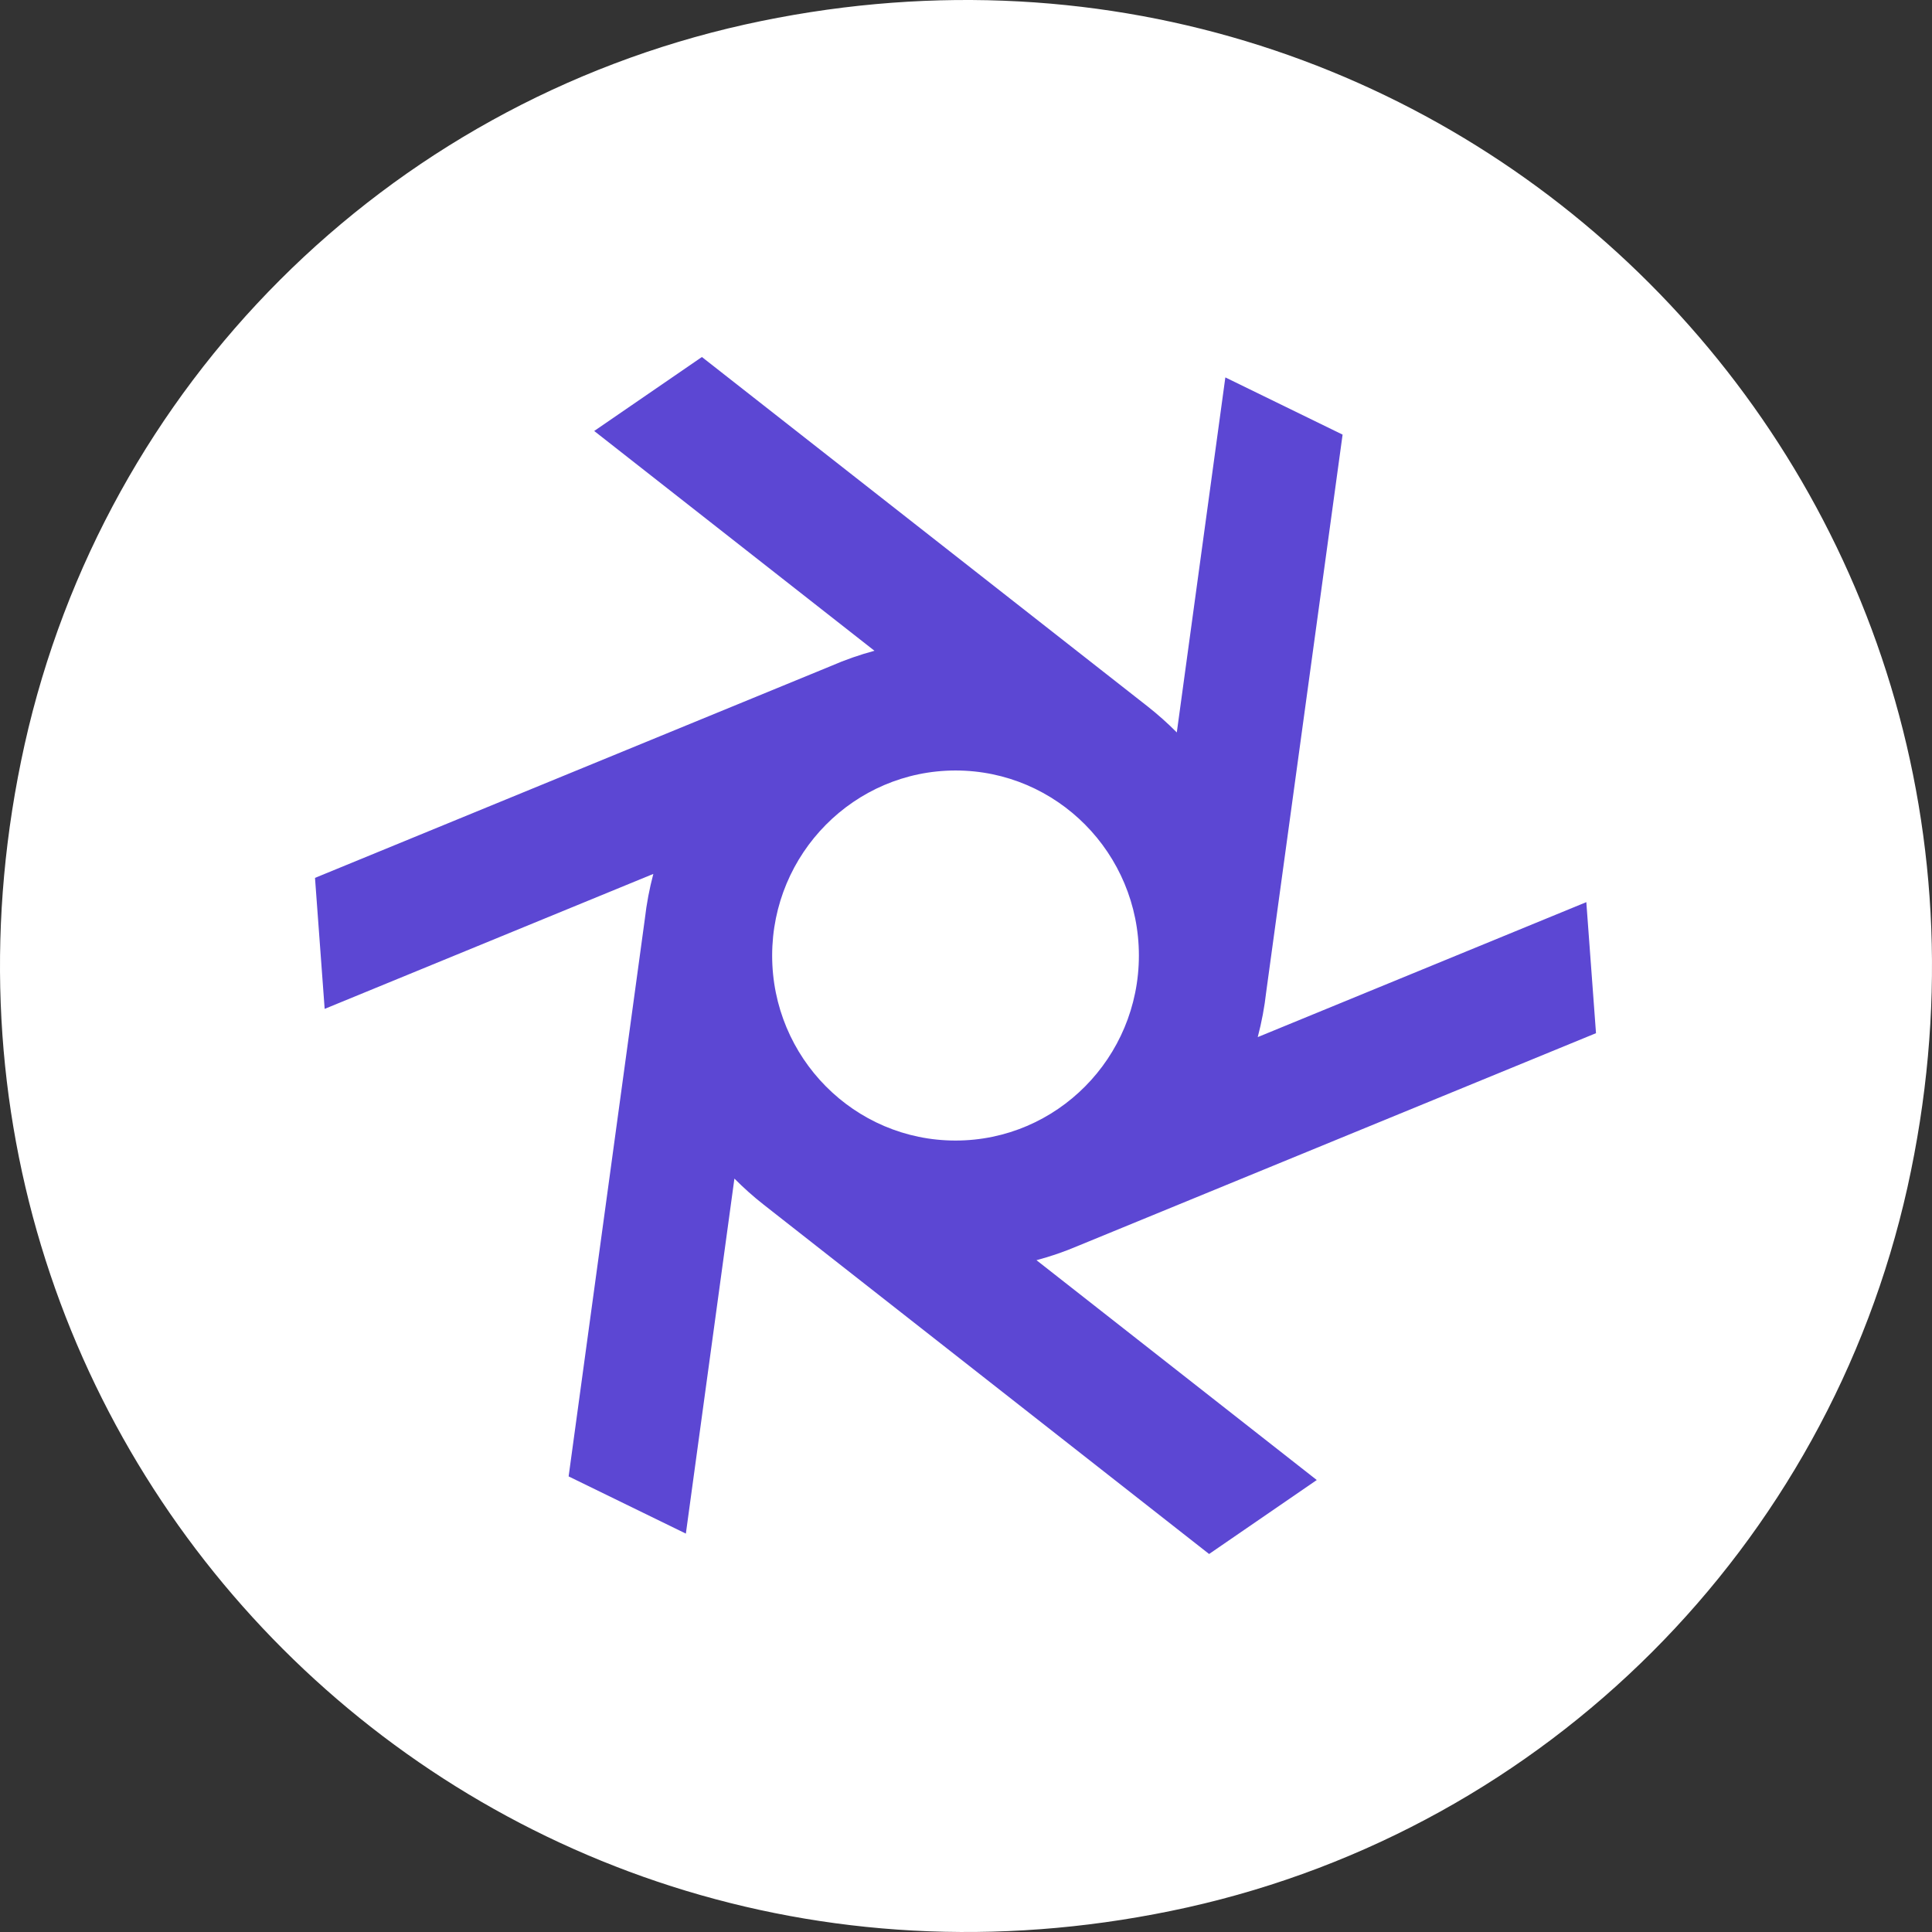 <svg xmlns:xlink="http://www.w3.org/1999/xlink" class="css-gw1u79" viewBox="0 0 92 92" xmlns="http://www.w3.org/2000/svg" width="92"  height="92" ><rect x="0" y="0" width="92" height="92" fill="#333333" stroke="none"/><g fill="none" fill-rule="evenodd"><path d="M90.832 56.537C98.273 22.969 69.031-6.278 35.463 1.17 18.355 4.987 4.992 18.346 1.172 35.454-6.284 69.027 22.974 98.285 56.547 90.828 73.655 87.008 87.015 73.646 90.832 56.537z" fill="#FFFFFF"></path><path d="M51.328 59.33L76 49.199l-.461-6.24-15.647 6.427c.188-.709.323-1.432.405-2.161l3.636-26.529-5.583-2.724-2.312 16.906c-.438-.442-.903-.856-1.391-1.24L33.424 17l-5.129 3.523 13.346 10.466c-.705.19-1.396.431-2.066.723L15 41.804l.46 6.238 15.651-6.427c-.187.705-.322 1.422-.405 2.147l-3.629 26.543 5.583 2.724 2.312-16.906c.438.442.902.857 1.391 1.24L57.576 74l5.127-3.523-13.347-10.468c.673-.179 1.332-.406 1.973-.679zm-5.827-22.64c4.822 0 8.732 3.945 8.732 8.811 0 4.866-3.909 8.811-8.732 8.811-4.822 0-8.732-3.945-8.732-8.811.005-4.864 3.911-8.806 8.732-8.811z" fill="#5C47D3" fill-rule="nonzero"></path></g></svg>